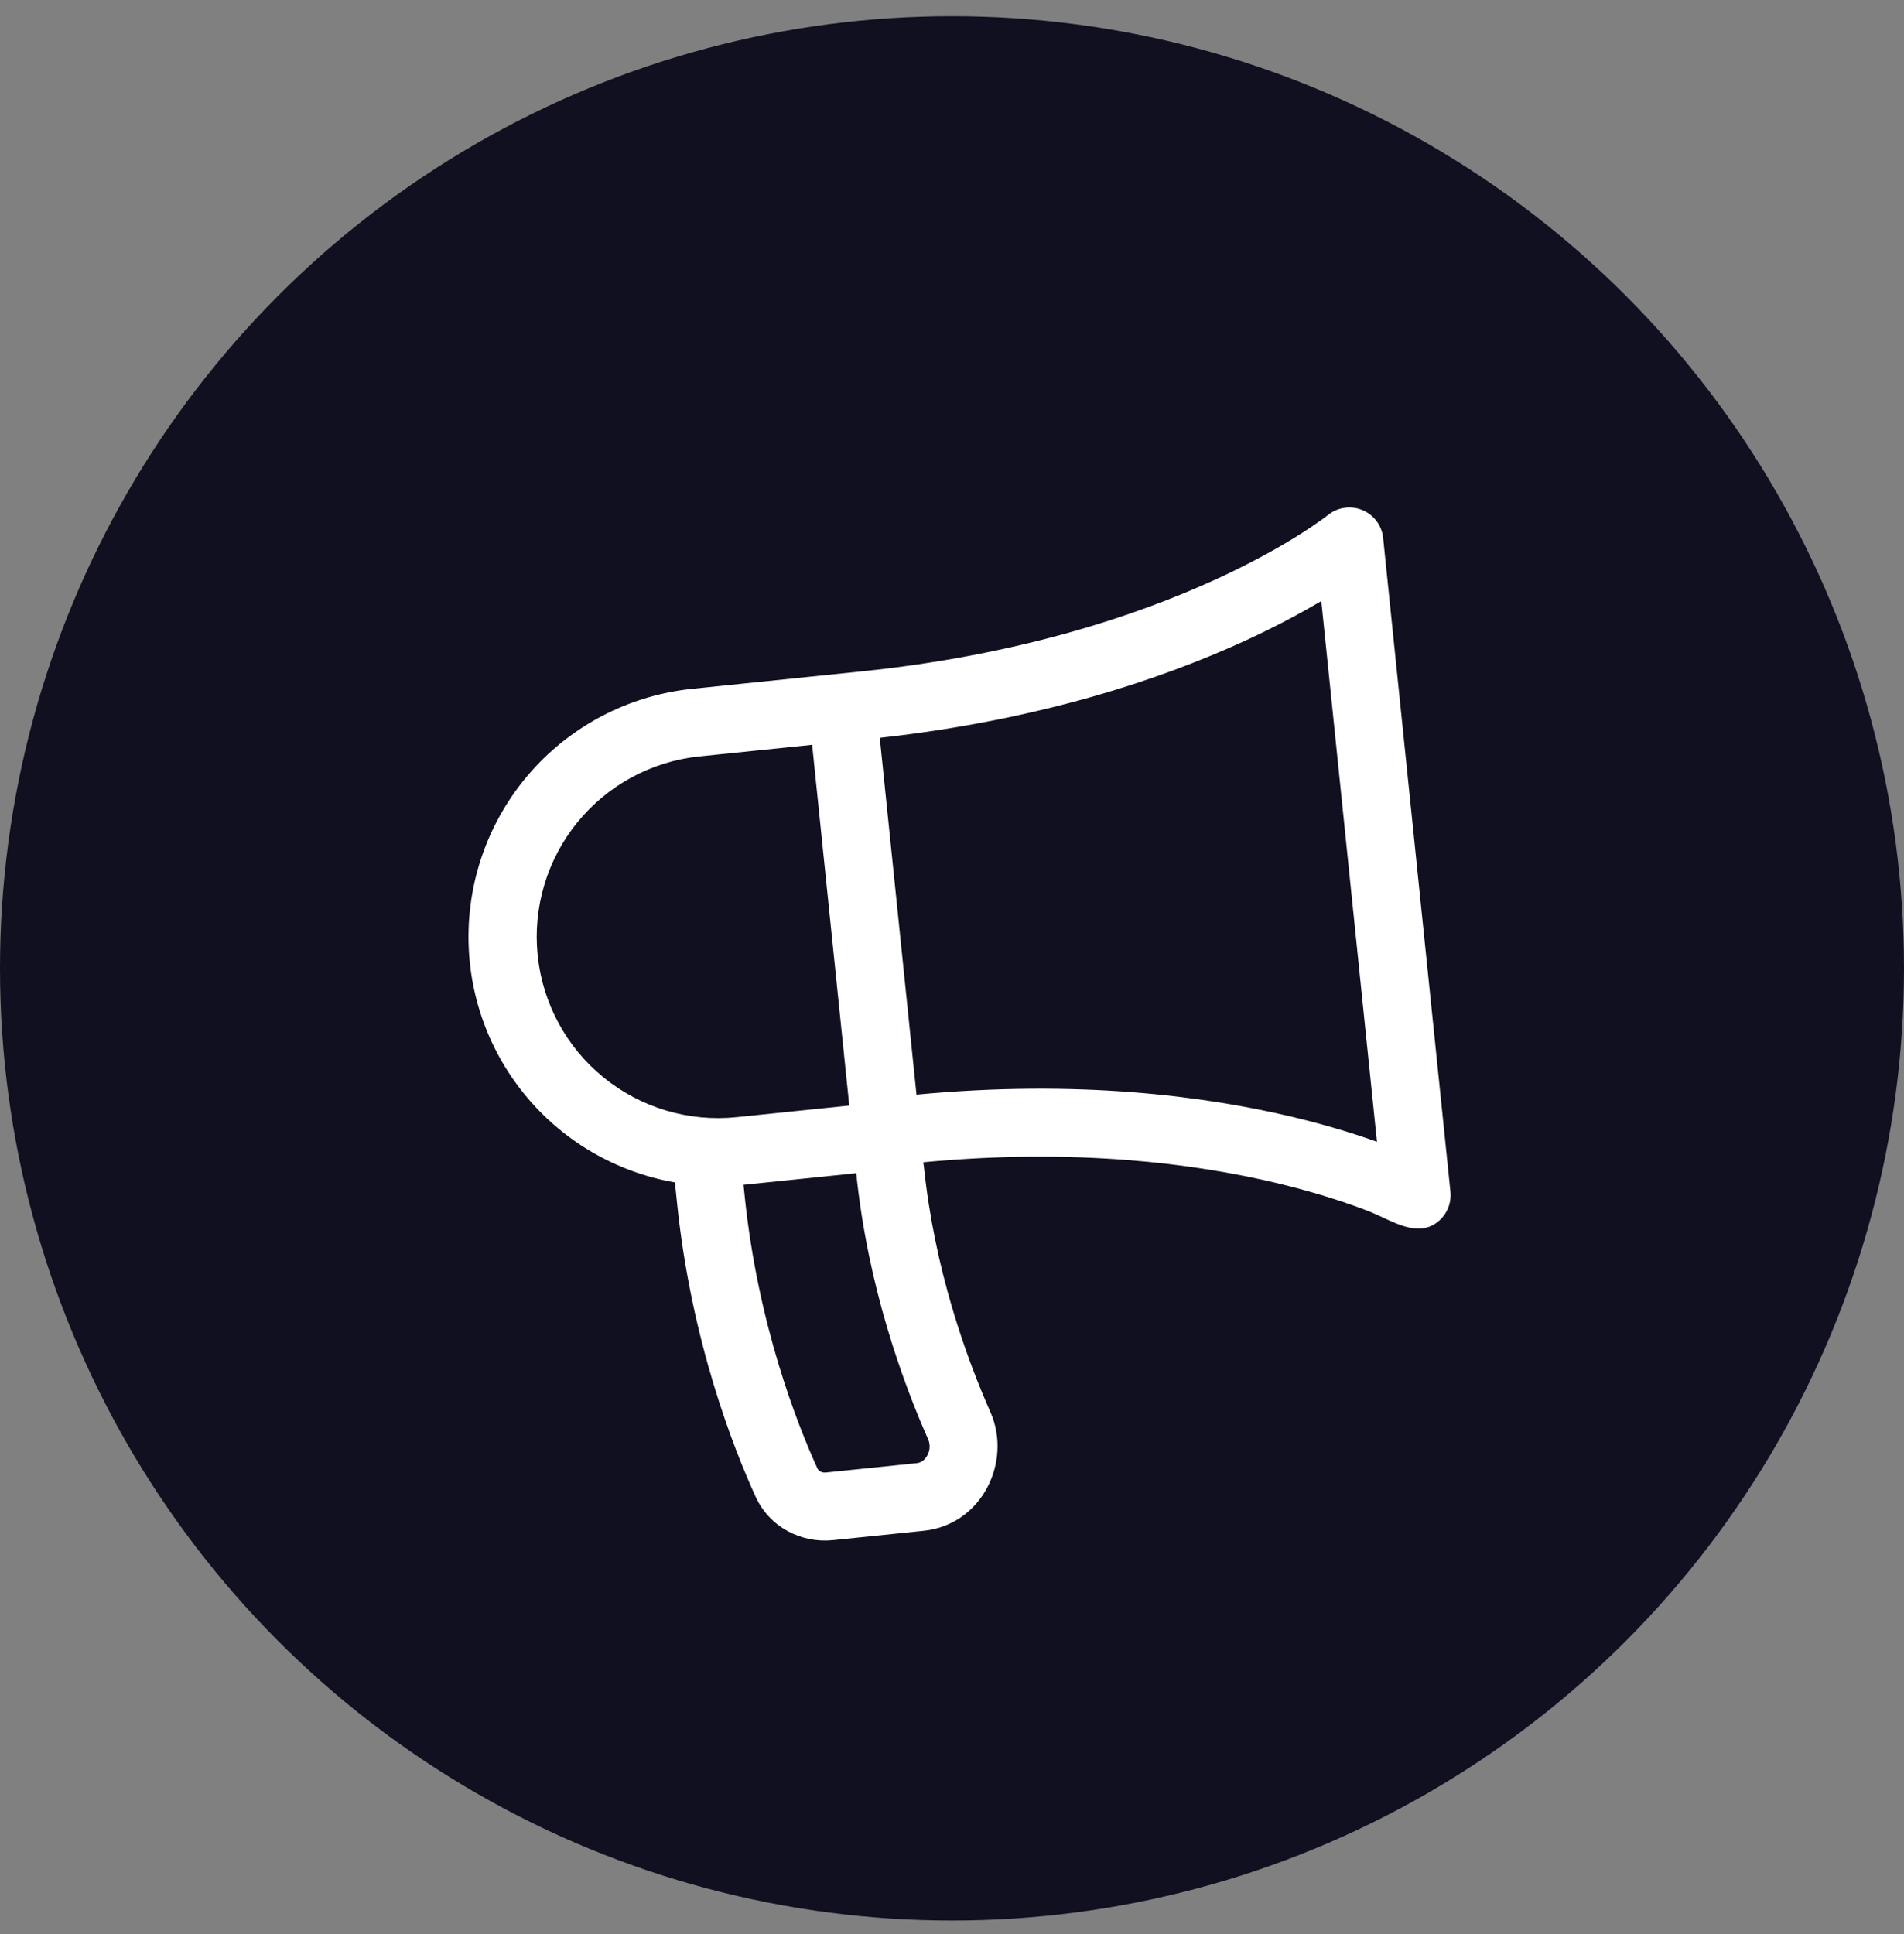 <svg width="64" height="65" viewBox="0 0 64 65" fill="none" xmlns="http://www.w3.org/2000/svg">
<rect x="0" y="0" width="64" height="65" fill="#808080" stroke="none"/>
<circle cx="32" cy="32.545" r="30.642" fill="#101021" stroke="#101021" stroke-width="2.716"/>
<path fill-rule="evenodd" clip-rule="evenodd" d="M46.492 18.08C46.471 17.875 46.395 17.68 46.272 17.515C46.149 17.349 45.983 17.221 45.793 17.142C45.603 17.063 45.395 17.037 45.191 17.067C44.987 17.096 44.795 17.181 44.635 17.311C44.569 17.363 44.502 17.412 44.433 17.462C44.204 17.627 43.97 17.785 43.732 17.935C43.098 18.337 42.13 18.895 40.826 19.49C38.222 20.677 34.271 22.018 28.959 22.564L23.276 23.149C21.263 23.355 19.392 24.282 18.009 25.759C16.626 27.237 15.825 29.165 15.753 31.187C15.681 33.21 16.343 35.19 17.618 36.762C18.892 38.334 20.693 39.392 22.687 39.739L22.758 40.432C23.235 45.07 24.653 48.667 25.398 50.3C25.873 51.337 26.945 51.87 27.999 51.761L31.05 51.447C33.011 51.245 34.026 49.116 33.292 47.46C32.47 45.602 31.409 42.649 31.054 39.195C31.049 39.15 31.041 39.105 31.032 39.062C36.162 38.577 40.172 39.108 42.901 39.757C44.298 40.091 45.36 40.453 46.064 40.731C46.198 40.784 46.338 40.85 46.483 40.918C47.057 41.187 47.701 41.49 48.253 41.119C48.425 41.004 48.563 40.843 48.651 40.656C48.739 40.468 48.775 40.26 48.754 40.053L46.492 18.08ZM30.806 36.789C36.212 36.277 40.479 36.831 43.43 37.534C44.587 37.81 45.541 38.108 46.284 38.373L44.413 20.198C43.739 20.598 42.86 21.073 41.775 21.569C39.028 22.822 34.964 24.199 29.572 24.797L30.806 36.789ZM25.031 40.198L24.992 39.819L28.781 39.429C29.168 43.196 30.319 46.389 31.203 48.384C31.238 48.469 31.253 48.56 31.247 48.652C31.242 48.743 31.215 48.833 31.17 48.913C31.08 49.081 30.948 49.16 30.816 49.174L27.765 49.488C27.606 49.505 27.512 49.425 27.477 49.351C26.797 47.862 25.475 44.512 25.031 40.198ZM23.51 25.422L27.299 25.032L28.547 37.156L24.758 37.546C23.151 37.711 21.543 37.231 20.289 36.212C19.035 35.192 18.238 33.716 18.073 32.108C17.907 30.5 18.387 28.893 19.407 27.639C20.427 26.385 21.903 25.588 23.51 25.422Z" fill="white"/>
</svg>
